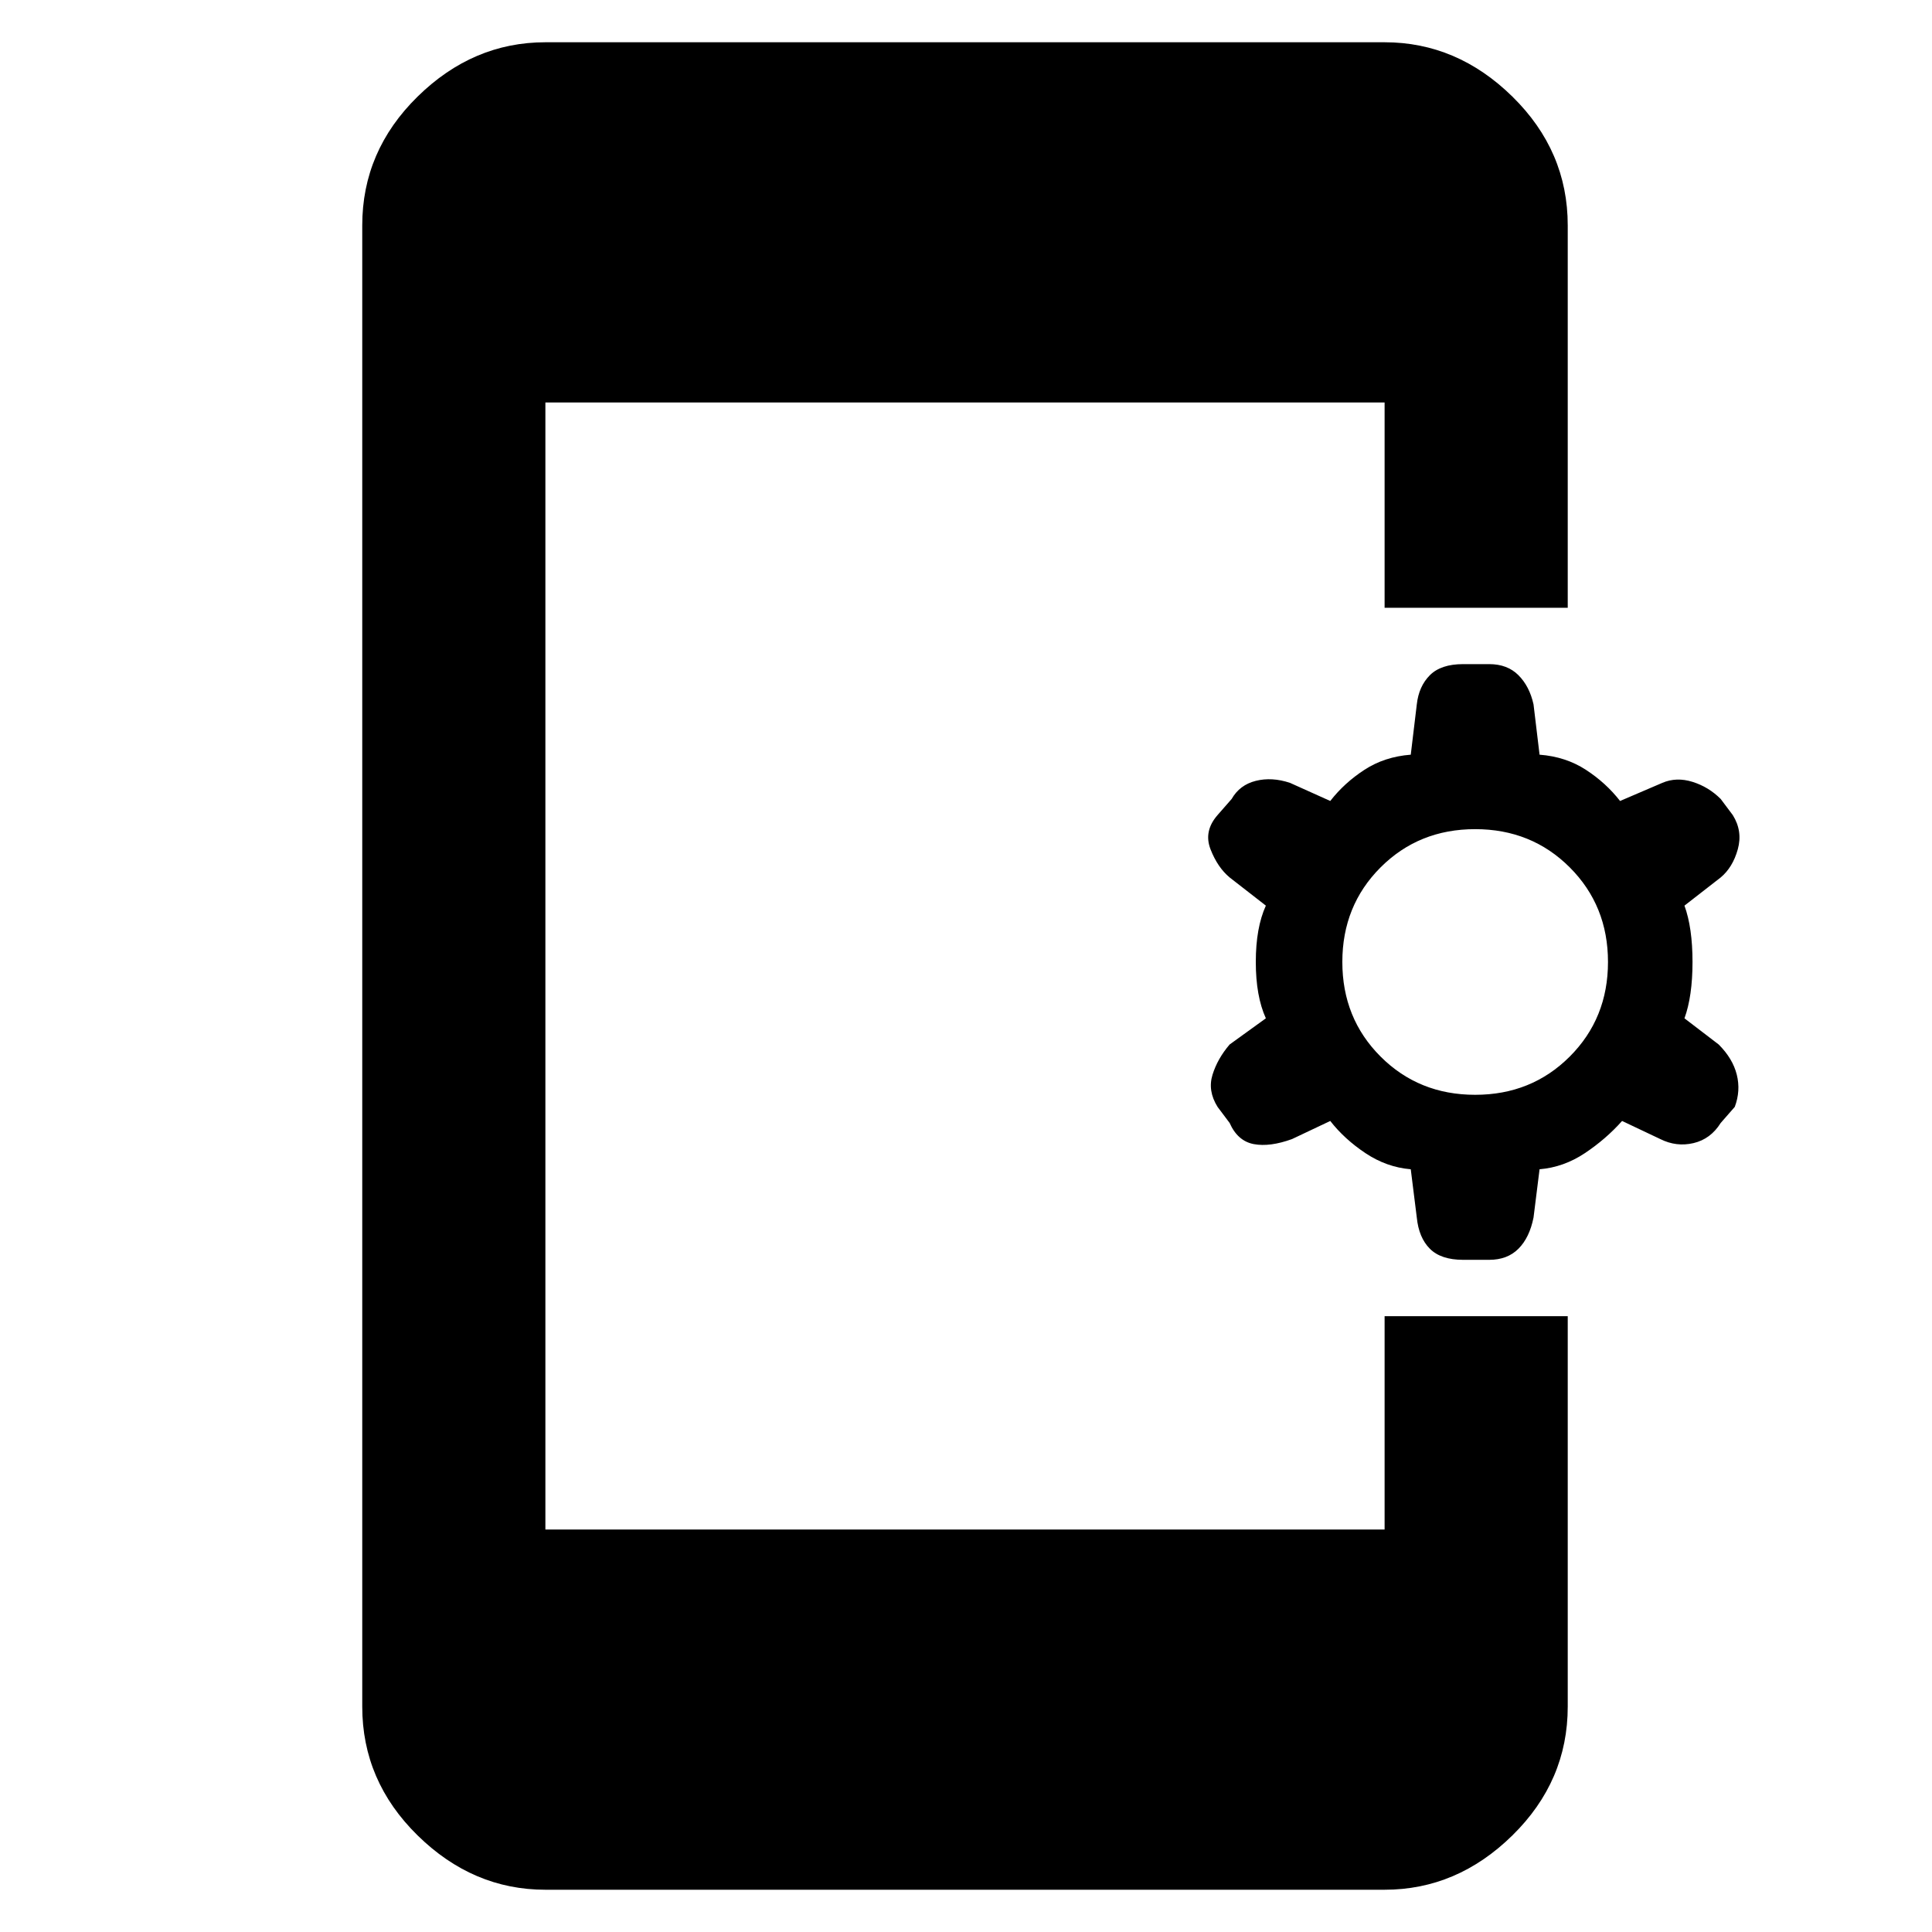 <svg xmlns="http://www.w3.org/2000/svg" height="48" width="48"><path d="M13.55 46.95Q11.75 46.95 10.375 45.6Q9 44.25 9 42.4V5.6Q9 3.75 10.375 2.4Q11.75 1.05 13.55 1.05H34.4Q36.2 1.05 37.575 2.4Q38.95 3.75 38.95 5.6V15.1H34.4V10H13.55V38H34.4V32.7H38.95V42.4Q38.95 44.25 37.575 45.6Q36.2 46.95 34.4 46.95ZM36.35 31.3Q35.8 31.3 35.525 31.025Q35.25 30.75 35.2 30.25L35.05 29.05Q34.45 29 33.925 28.65Q33.4 28.3 33.05 27.85L32.1 28.3Q31.55 28.5 31.15 28.425Q30.75 28.35 30.55 27.9L30.25 27.5Q30 27.1 30.125 26.7Q30.25 26.3 30.55 25.95L31.45 25.3Q31.2 24.75 31.2 23.9Q31.2 23.05 31.45 22.5L30.55 21.8Q30.25 21.55 30.075 21.1Q29.9 20.65 30.25 20.25L30.6 19.85Q30.8 19.5 31.2 19.4Q31.6 19.3 32.05 19.45L33.05 19.9Q33.4 19.45 33.9 19.125Q34.4 18.8 35.05 18.75L35.2 17.5Q35.25 17.05 35.525 16.775Q35.8 16.5 36.35 16.5H37Q37.45 16.5 37.725 16.775Q38 17.05 38.1 17.5L38.25 18.75Q38.9 18.8 39.4 19.125Q39.9 19.45 40.25 19.9L41.3 19.45Q41.65 19.3 42.05 19.425Q42.45 19.55 42.75 19.85L43.05 20.25Q43.3 20.65 43.175 21.1Q43.05 21.55 42.75 21.8L41.85 22.5Q42.05 23.05 42.05 23.9Q42.05 24.75 41.85 25.3L42.7 25.95Q43.05 26.3 43.15 26.7Q43.25 27.1 43.1 27.5L42.75 27.9Q42.5 28.3 42.075 28.4Q41.65 28.5 41.25 28.3L40.3 27.85Q39.9 28.3 39.375 28.65Q38.85 29 38.25 29.05L38.1 30.25Q38 30.75 37.725 31.025Q37.45 31.3 37 31.3ZM36.65 27.2Q38.05 27.2 39 26.25Q39.95 25.3 39.95 23.9Q39.95 22.5 39 21.55Q38.05 20.6 36.65 20.6Q35.25 20.6 34.3 21.55Q33.35 22.5 33.35 23.9Q33.35 25.3 34.3 26.25Q35.25 27.2 36.65 27.2Z"/></svg>